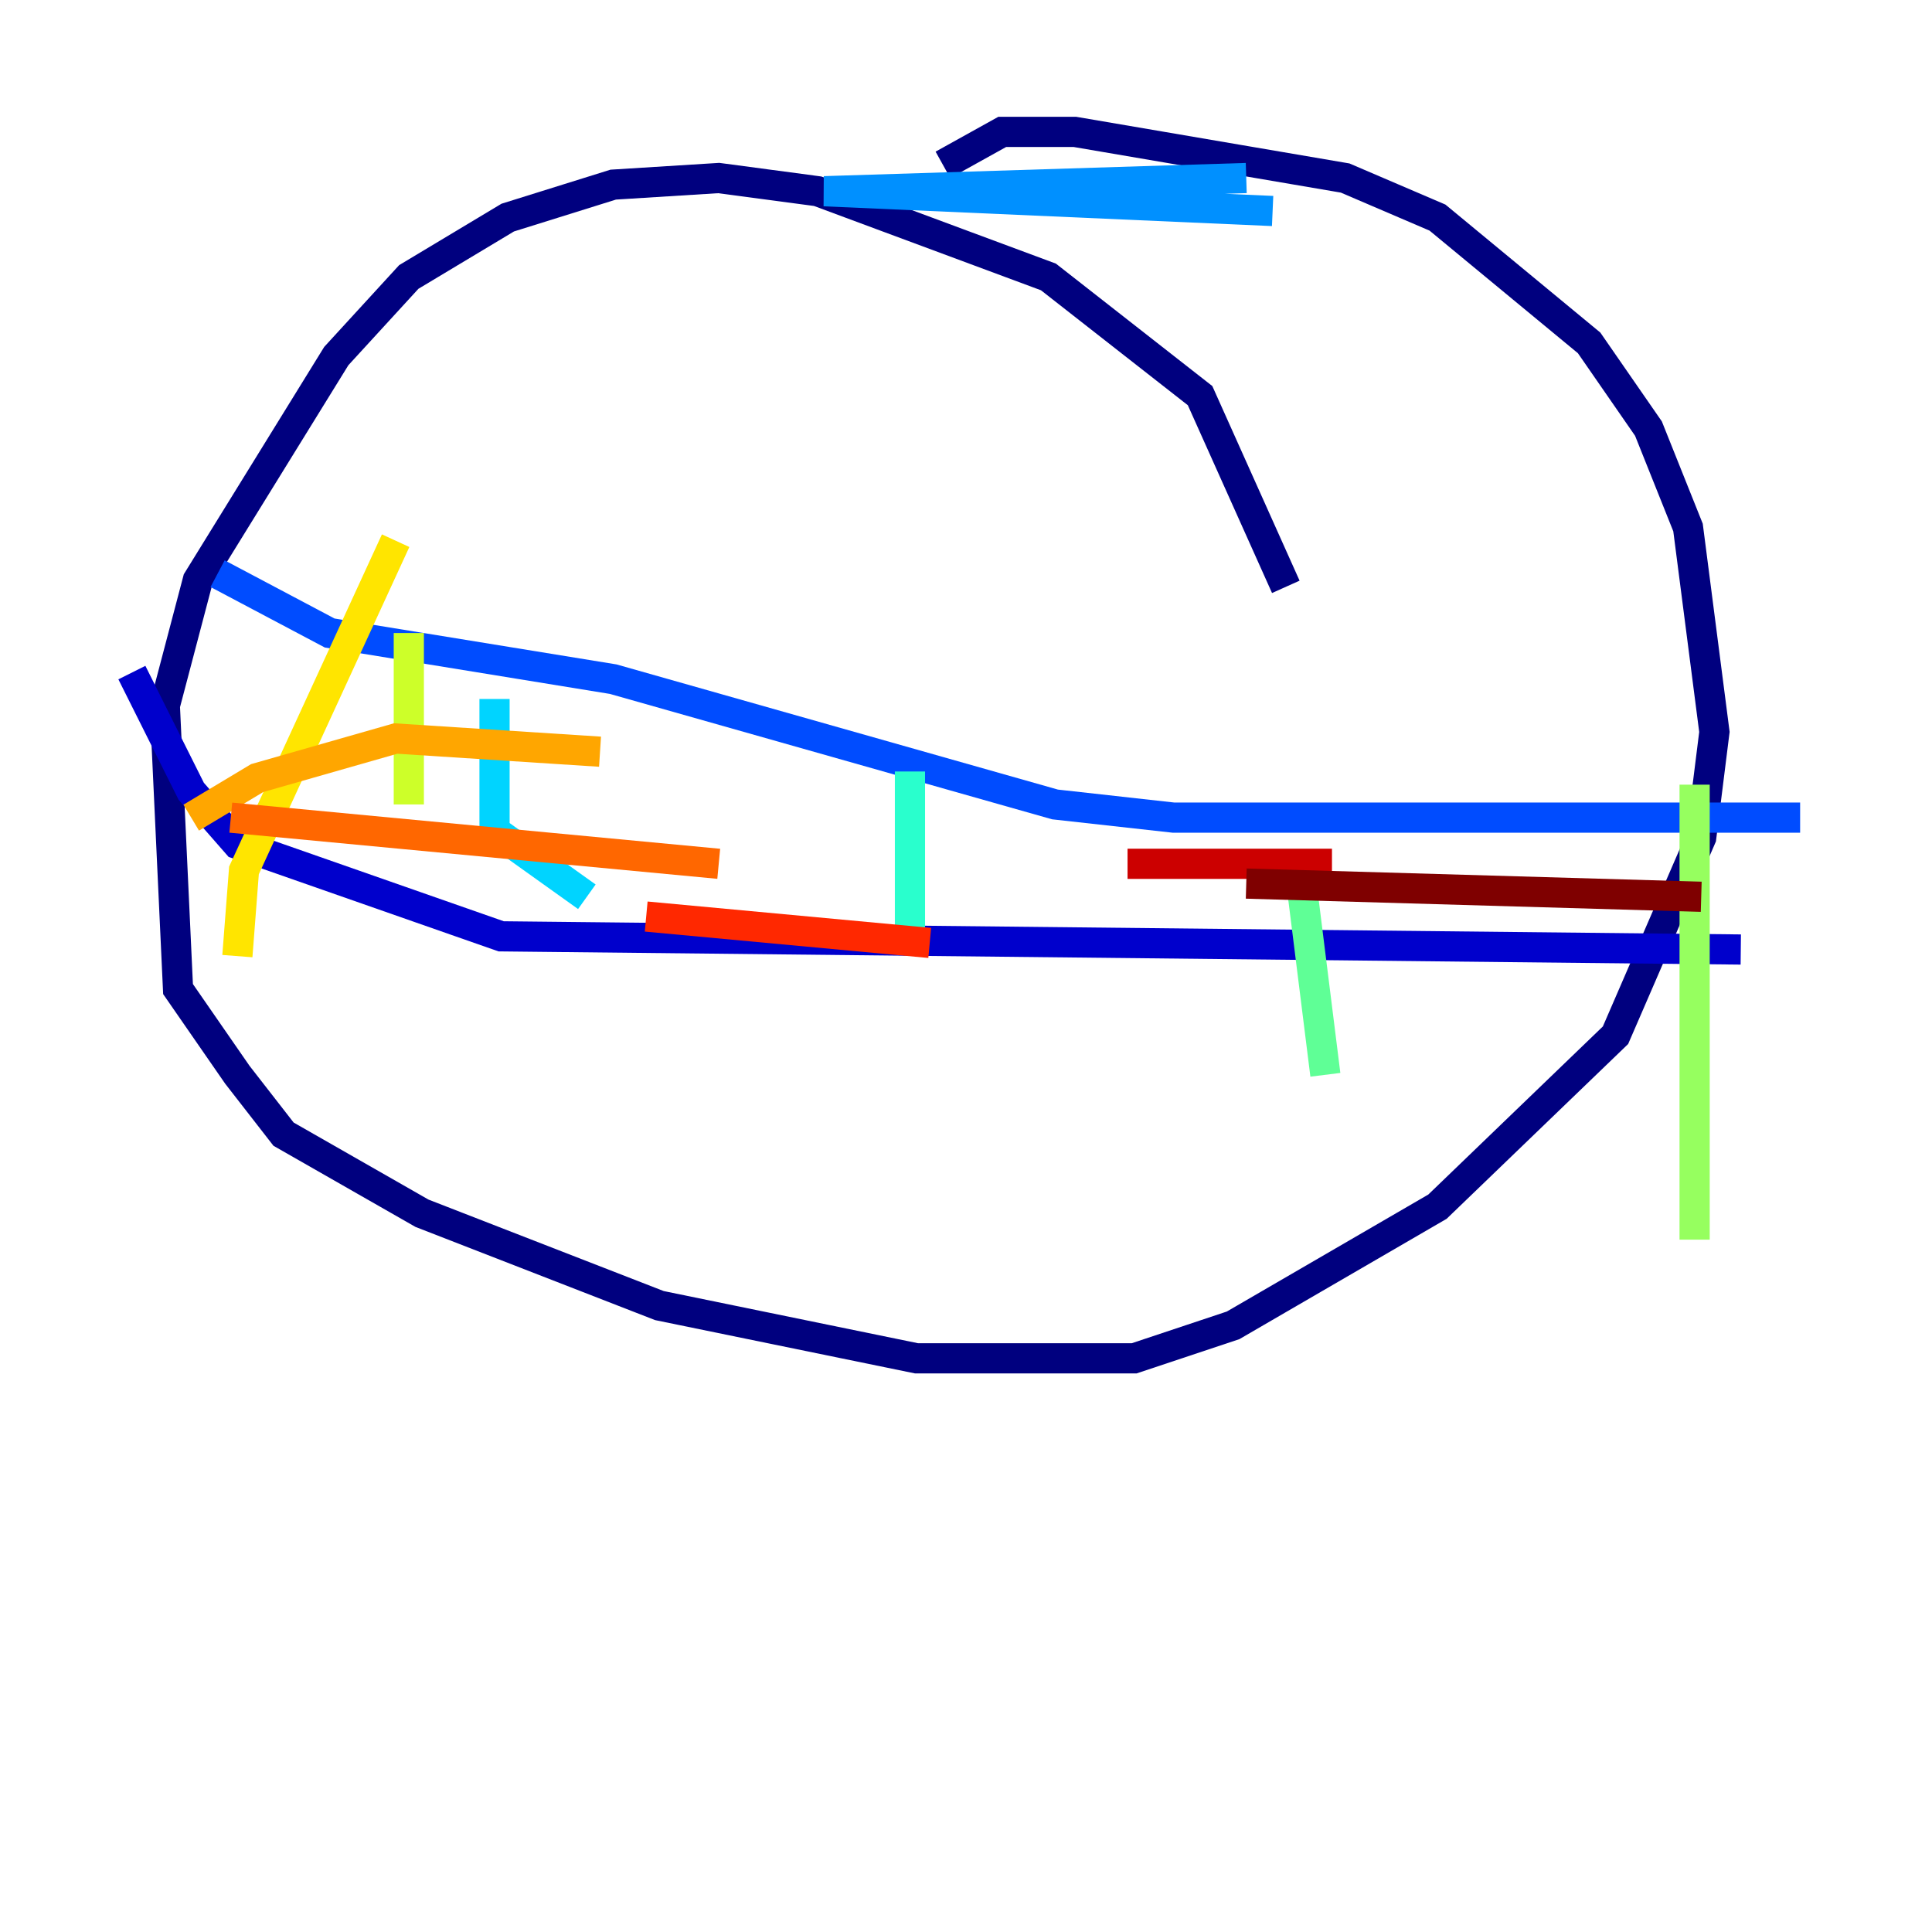 <?xml version="1.0" encoding="utf-8" ?>
<svg baseProfile="tiny" height="128" version="1.2" viewBox="0,0,128,128" width="128" xmlns="http://www.w3.org/2000/svg" xmlns:ev="http://www.w3.org/2001/xml-events" xmlns:xlink="http://www.w3.org/1999/xlink"><defs /><polyline fill="none" points="85.188,38.88 79.508,26.212 69.461,18.348 54.171,12.669 47.618,11.795 40.628,12.232 33.638,14.416 27.085,18.348 22.28,23.59 13.106,38.444 10.921,46.744 11.795,65.529 15.727,71.208 18.785,75.14 27.959,80.382 43.686,86.498 60.724,89.993 75.14,89.993 81.693,87.809 95.236,79.945 107.031,68.587 112.71,55.481 113.584,48.492 111.836,34.949 109.215,28.396 105.283,22.717 95.236,14.416 89.12,11.795 71.208,8.737 66.403,8.737 62.471,10.921" stroke="#00007f" stroke-width="2" /><polyline fill="none" points="8.737,44.56 12.669,52.423 15.727,55.918 33.201,62.034 115.331,62.908" stroke="#0000cc" stroke-width="2" /><polyline fill="none" points="23.154,36.696 23.154,36.696" stroke="#0008ff" stroke-width="2" /><polyline fill="none" points="14.416,38.007 21.843,41.939 40.628,44.997 69.898,53.297 77.761,54.171 119.263,54.171" stroke="#004cff" stroke-width="2" /><polyline fill="none" points="82.567,11.795 54.608,12.669 84.314,13.979" stroke="#0090ff" stroke-width="2" /><polyline fill="none" points="32.764,46.307 32.764,55.044 38.88,59.413" stroke="#00d4ff" stroke-width="2" /><polyline fill="none" points="60.287,51.113 60.287,62.034" stroke="#29ffcd" stroke-width="2" /><polyline fill="none" points="86.061,57.229 87.809,71.208" stroke="#5fff96" stroke-width="2" /><polyline fill="none" points="112.273,51.986 112.273,82.13" stroke="#96ff5f" stroke-width="2" /><polyline fill="none" points="27.085,41.939 27.085,53.297" stroke="#cdff29" stroke-width="2" /><polyline fill="none" points="26.212,35.822 16.164,57.666 15.727,63.345" stroke="#ffe500" stroke-width="2" /><polyline fill="none" points="12.669,54.171 17.038,51.55 26.212,48.928 39.754,49.802" stroke="#ffa600" stroke-width="2" /><polyline fill="none" points="15.29,54.171 47.618,57.229" stroke="#ff6700" stroke-width="2" /><polyline fill="none" points="42.812,60.724 61.597,62.471" stroke="#ff2800" stroke-width="2" /><polyline fill="none" points="74.703,57.229 88.246,57.229" stroke="#cc0000" stroke-width="2" /><polyline fill="none" points="82.567,58.539 112.71,59.413" stroke="#7f0000" stroke-width="2" /></svg>
